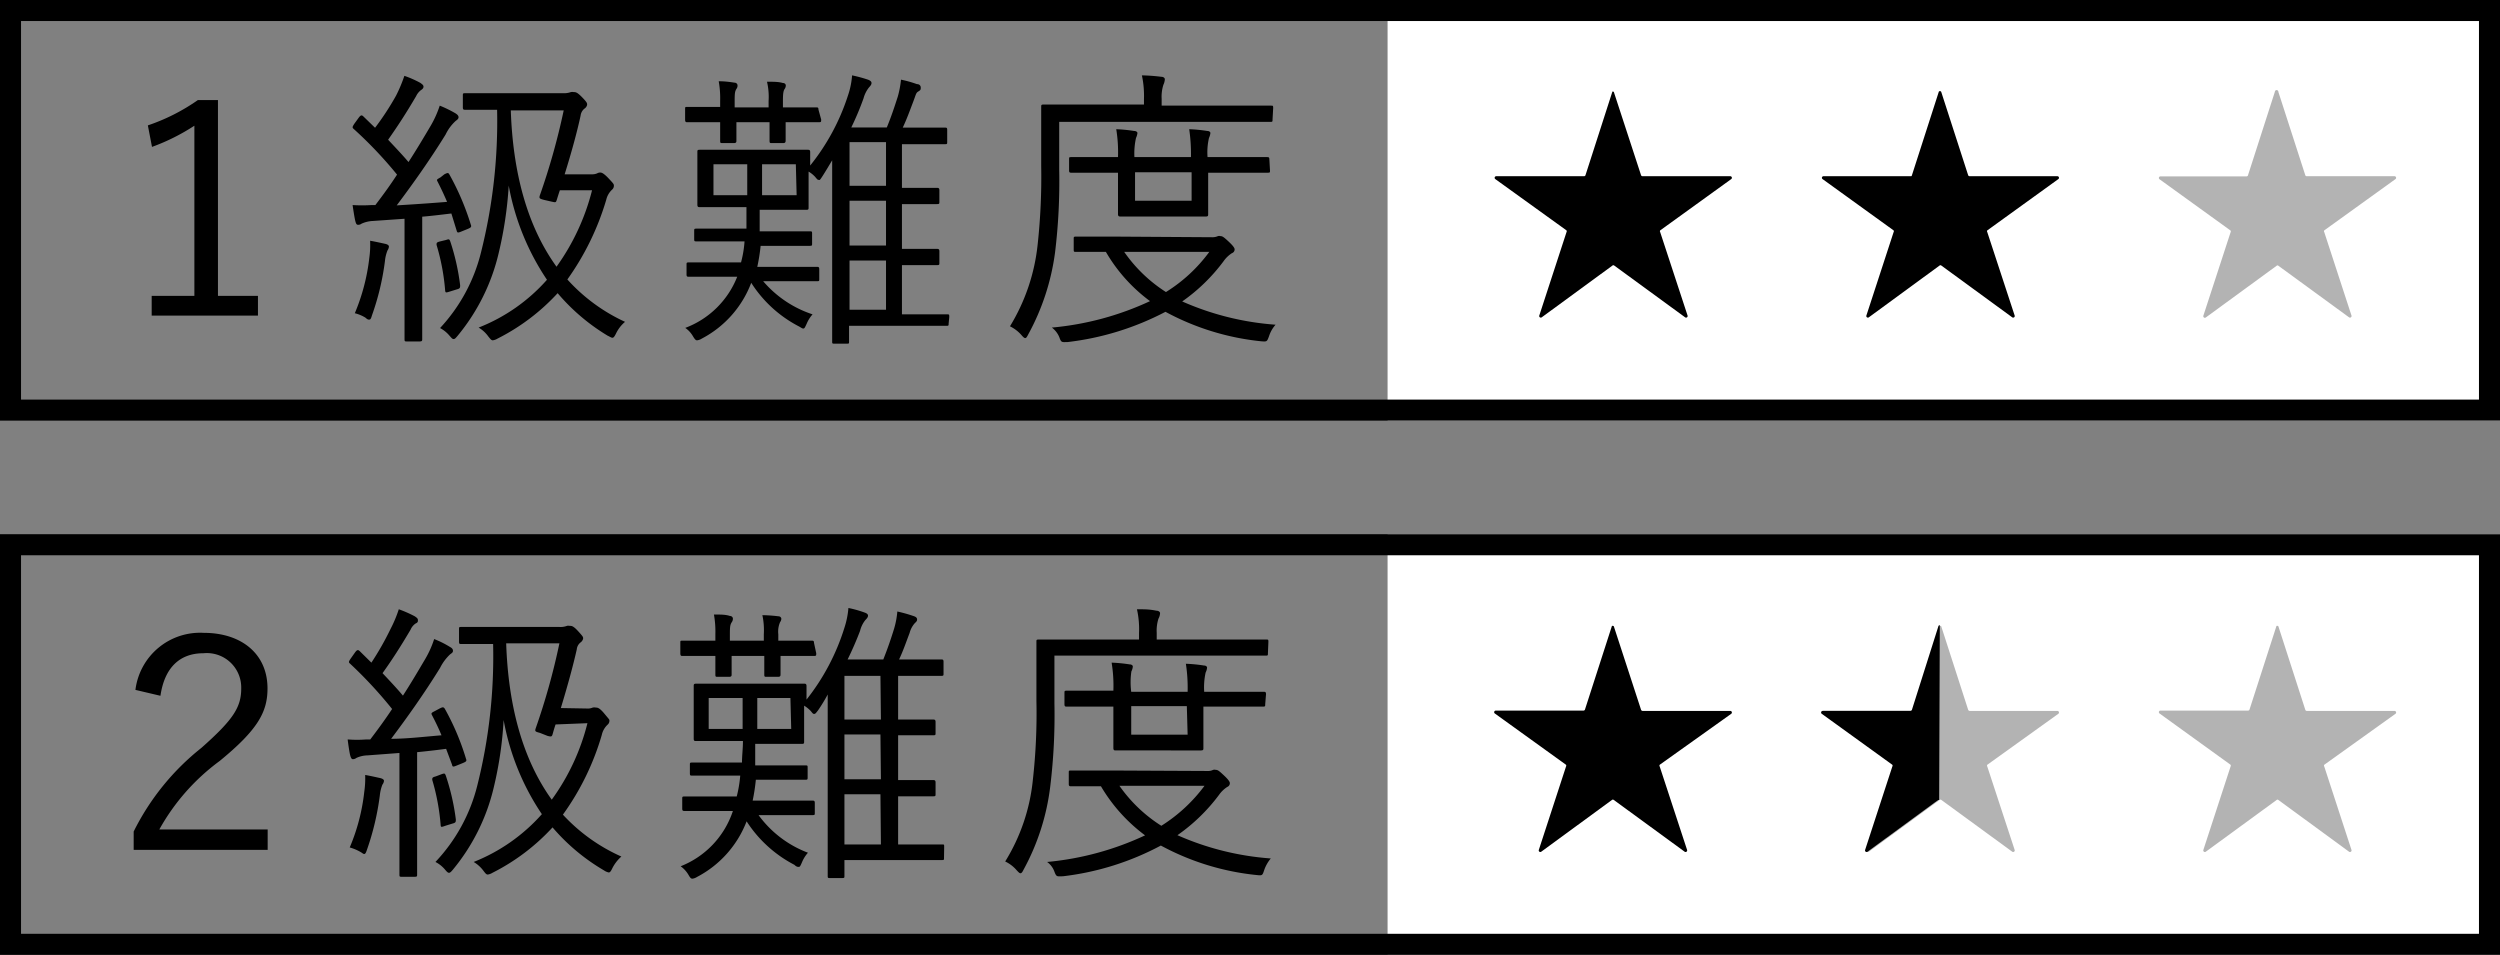 <svg xmlns="http://www.w3.org/2000/svg" viewBox="0 0 156.91 59.93"><rect x="0" y="0" width="156.91" height="59.93" fill="#808080" stroke="none"/><title>アセット 162x@f</title><g id="レイヤー_2" data-name="レイヤー 2"><g id="contents"><path d="M13.68,18.57h2.51v1.24H9.52V18.57H12.2V7.89A12.92,12.92,0,0,1,9.54,9.22L9.28,7.87a12.36,12.36,0,0,0,3.14-1.59h1.26Z" style="fill:#000"/><path d="M27.89,10.94c.22-.11.24-.1.31,0a16.24,16.24,0,0,1,1.35,3.16c.06.15,0,.19-.22.28l-.37.15c-.22.09-.26.09-.3-.06l-.33-1.07c-.61.07-1.22.15-1.83.2v5c0,2,0,2.59,0,2.68s0,.15-.15.15h-.81c-.13,0-.15,0-.15-.15s0-.66,0-2.68V13.73l-2,.14a1.9,1.9,0,0,0-.7.17.35.35,0,0,1-.22.07c-.1,0-.13-.09-.17-.24s-.11-.59-.17-1a9.21,9.21,0,0,0,1.19,0h.24c.48-.63.94-1.26,1.36-1.91a26,26,0,0,0-2.69-2.84c-.13-.11-.13-.13,0-.34l.29-.4c.13-.17.19-.17.3-.06l.72.7A17.29,17.29,0,0,0,24.86,6a9.23,9.23,0,0,0,.52-1.24,6.51,6.51,0,0,1,1,.44c.14.1.2.15.2.24s-.06.15-.15.21a1,1,0,0,0-.31.38c-.65,1.11-1.15,1.87-1.76,2.74.43.46.85.9,1.28,1.4.48-.74.94-1.51,1.4-2.29a6.49,6.49,0,0,0,.56-1.25,7.45,7.45,0,0,1,1,.49c.12.08.18.15.18.24s-.07.15-.18.23a2.77,2.77,0,0,0-.63.85c-1,1.62-2.07,3.12-3.07,4.45,1-.06,2.05-.13,3.16-.22-.19-.45-.39-.87-.61-1.3-.06-.11,0-.12.2-.24Zm-3.57,4.78a2.43,2.43,0,0,0-.16.67,16.13,16.13,0,0,1-.82,3.42c-.05.18-.09.25-.16.25s-.11,0-.24-.12a2.32,2.32,0,0,0-.67-.28,12.65,12.65,0,0,0,.91-3.48,5.81,5.81,0,0,0,.05-1.07c.35.06.74.15.93.19s.25.11.25.18A.5.5,0,0,1,24.32,15.72ZM28,15.06c.18-.06.2-.06.26.09a14.2,14.2,0,0,1,.62,2.75c0,.15,0,.21-.2.26l-.42.13c-.28.09-.3.09-.32-.05a13.64,13.64,0,0,0-.54-2.87c0-.13,0-.16.23-.22Zm9.14-4.12a.77.77,0,0,0,.34-.06.37.37,0,0,1,.2-.05c.09,0,.22.05.53.38s.32.35.32.45a.32.32,0,0,1-.11.24,1.25,1.25,0,0,0-.37.64,16.72,16.72,0,0,1-2.44,5,11.13,11.13,0,0,0,3.62,2.66,2.22,2.22,0,0,0-.57.74c-.09.18-.15.26-.22.26s-.15-.06-.3-.13A12.63,12.63,0,0,1,35,18.4a13.14,13.14,0,0,1-3.77,2.85.79.79,0,0,1-.3.11c-.09,0-.15-.08-.28-.24a2,2,0,0,0-.61-.56,11.18,11.18,0,0,0,4.29-3,15.55,15.55,0,0,1-2.4-5.91,24.55,24.55,0,0,1-.63,4.23,12.66,12.66,0,0,1-2.59,5.21c-.11.13-.16.19-.24.19s-.12-.06-.24-.19a2,2,0,0,0-.61-.5A10.74,10.74,0,0,0,30.2,15.8a33.63,33.63,0,0,0,1-8.91c-1.41,0-1.91,0-2,0s-.15,0-.15-.15V6c0-.13,0-.15.15-.15s.61,0,2.24,0h3.91a1.28,1.28,0,0,0,.48-.07.43.43,0,0,1,.17,0c.13,0,.22,0,.54.33s.31.37.31.47a.38.38,0,0,1-.17.24.67.67,0,0,0-.24.44c-.2.94-.55,2.24-1,3.68Zm-2,1c-.07.2-.13.4-.19.59s-.07.18-.31.13l-.48-.11c-.3-.08-.33-.1-.28-.28a42.46,42.46,0,0,0,1.5-5.34H32.06c.13,3.84,1,7.22,2.87,9.81a14.14,14.14,0,0,0,2.23-4.8Z" style="fill:#000"/><path d="M59.54,20.31c0,.12,0,.14-.13.14s-.59,0-2.12,0h-4v1c0,.11,0,.12-.15.12h-.74c-.15,0-.17,0-.17-.12s0-.61,0-2.24v-6.8c0-.68,0-1.55,0-2.35-.21.35-.41.69-.61,1s-.17.23-.24.23-.11-.06-.22-.19a1.73,1.73,0,0,0-.41-.33v1.07c0,.81,0,1.07,0,1.18s0,.15-.15.15-.59,0-2.07,0h-.85c0,.48,0,.91,0,1.35h1c1.55,0,2,0,2.14,0s.15,0,.15.15v.61c0,.13,0,.15-.15.15s-.59,0-2.14,0H47.74a11.85,11.85,0,0,1-.21,1.32H49c1.63,0,2.18,0,2.27,0s.15,0,.15.15v.61c0,.13,0,.14-.15.14s-.64,0-2.27,0H47.9A6.91,6.91,0,0,0,51,19.73a2.1,2.1,0,0,0-.37.59c-.1.21-.13.3-.21.3s-.14-.06-.27-.13a7.8,7.8,0,0,1-3-2.74,6.57,6.57,0,0,1-3.1,3.5.69.69,0,0,1-.3.11c-.09,0-.15-.08-.26-.26a1.62,1.62,0,0,0-.48-.52,5.63,5.63,0,0,0,3.26-3.21h-.76c-1.65,0-2.18,0-2.27,0s-.15,0-.15-.14v-.61c0-.13,0-.15.15-.15s.62,0,2.27,0h1a6.85,6.85,0,0,0,.22-1.32h-.88c-1.54,0-2,0-2.13,0s-.15,0-.15-.15V14.5c0-.13,0-.15.15-.15s.59,0,2.13,0h1c0-.42,0-.89,0-1.35h-.85c-1.47,0-2,0-2.08,0s-.15,0-.15-.15,0-.37,0-1.18v-.94c0-.83,0-1.09,0-1.19s0-.14.15-.14.61,0,2.08,0h2.63c1.5,0,2,0,2.07,0s.15,0,.15.14,0,.3,0,.85A13.69,13.69,0,0,0,53.22,6a5,5,0,0,0,.26-1.27,9.05,9.05,0,0,1,1,.27c.15.06.22.12.22.21s-.05.16-.16.28a1.87,1.87,0,0,0-.34.68A18.2,18.2,0,0,1,53.43,8h2.23c.28-.68.48-1.29.69-1.94A6.07,6.07,0,0,0,56.55,5a7.19,7.19,0,0,1,1,.28c.17,0,.24.11.24.22s0,.15-.15.24-.14.16-.31.61c-.24.63-.41,1.11-.67,1.66h.8c1.35,0,1.75,0,1.85,0s.14,0,.14.15v.74c0,.13,0,.15-.14.15s-.5,0-1.85,0h-.85v2.74h.24c1.4,0,1.85,0,1.94,0s.17,0,.17.15v.72c0,.13,0,.15-.17.15s-.54,0-1.94,0h-.24v2.81h.24c1.4,0,1.85,0,1.94,0s.17,0,.17.15v.72c0,.13,0,.15-.17.15s-.54,0-1.94,0h-.24v3.09h.72c1.53,0,2,0,2.12,0s.13,0,.13.17Zm-8-12.81c0,.15,0,.17-.14.17s-.61,0-2.09,0c0,.77,0,1.07,0,1.14s0,.17-.14.17h-.72c-.13,0-.15,0-.15-.17s0-.37,0-1.14H46.22c0,.77,0,1.09,0,1.16s0,.15-.15.15h-.72c-.13,0-.15,0-.15-.15s0-.39,0-1.16c-1.44,0-2,0-2.07,0s-.13,0-.13-.17V6.85c0-.13,0-.14.13-.14s.63,0,2.07,0V6.32a6.08,6.08,0,0,0-.09-1.22c.42,0,.74.05,1,.09.11,0,.18.09.18.17a.32.32,0,0,1-.07.22c-.09.15-.11.27-.11.74v.42h2.13v-.4a4.16,4.16,0,0,0-.1-1.21c.43,0,.72,0,1,.08.11,0,.18.07.18.16a.38.38,0,0,1-.07.21c-.08.11-.11.29-.11.76v.4c1.48,0,2,0,2.09,0s.14,0,.14.14ZM46.9,10.31H44.78v1.94H46.9Zm3.05,0H47.83v1.94H50Zm5.66-1.39H53.32v2.74h2.29Zm0,3.68H53.32v2.81h2.29Zm0,3.75H53.32v3.09h2.29Z" style="fill:#000"/><path d="M79.87,7.5c0,.13,0,.15-.13.15s-.72,0-2.57,0H66.48v3a36.81,36.81,0,0,1-.26,5.19A14.71,14.71,0,0,1,64.53,21c-.07.14-.12.22-.18.22s-.13-.06-.24-.19a2.3,2.3,0,0,0-.72-.55,12.29,12.29,0,0,0,1.74-5.16,39.1,39.1,0,0,0,.22-4.89c0-2.55,0-3.61,0-3.72s0-.15.15-.15.74,0,2.59,0h3.71V6.22a6.17,6.17,0,0,0-.13-1.49,11.65,11.65,0,0,1,1.22.09c.15,0,.22.09.22.15a.91.91,0,0,1-.09.35,2.47,2.47,0,0,0-.11.89v.42h4.3c1.85,0,2.46,0,2.57,0s.13,0,.13.15ZM76.1,14.89a.83.83,0,0,0,.34-.07.28.28,0,0,1,.16,0c.13,0,.22.07.5.33s.39.41.39.5a.25.25,0,0,1-.17.24,1.87,1.87,0,0,0-.52.5,11.29,11.29,0,0,1-2.6,2.53,17.59,17.59,0,0,0,5.86,1.46,2,2,0,0,0-.41.72c-.13.35-.13.35-.5.32a16,16,0,0,1-6-1.85A17.61,17.61,0,0,1,67,21.47c-.35,0-.39.05-.51-.3a1.46,1.46,0,0,0-.47-.61,18.47,18.47,0,0,0,6.16-1.66,10.23,10.23,0,0,1-2.77-3.09l-1.87,0c-.13,0-.15,0-.15-.15V15c0-.13,0-.15.15-.15s.68,0,2.49,0Zm3.61-4.19c0,.13,0,.14-.15.14s-.74,0-2.63,0h-1.1v.87c0,1.12,0,1.64,0,1.73s0,.15-.15.15-.49,0-1.77,0H72.09c-1.27,0-1.66,0-1.75,0s-.17,0-.17-.15,0-.61,0-1.73v-.87h-.46c-1.69,0-2.37,0-2.46,0s-.15,0-.15-.14V10c0-.13,0-.14.15-.14s.77,0,2.46,0h.46a9,9,0,0,0-.11-1.75,9.44,9.44,0,0,1,1.12.11c.13,0,.21.07.21.13a1,1,0,0,1-.09.31,4.51,4.51,0,0,0-.1,1.2h3.55a10.94,10.94,0,0,0-.11-1.75,9.41,9.41,0,0,1,1.13.11c.13,0,.2.07.2.13a1,1,0,0,1-.09.31,4,4,0,0,0-.09,1.2h1.1c1.89,0,2.54,0,2.63,0s.15,0,.15.14Zm-9.15,5.11a9.23,9.23,0,0,0,2.62,2.52,9.75,9.75,0,0,0,2.72-2.52Zm4.23-5H71.24V12.6h3.55Z" style="fill:#000"/><rect x="87.09" width="69.82" height="26.4" style="fill:#fff"/><path d="M155.59,1.32V25.08H1.32V1.32H155.59M156.91,0H0V26.4H156.91V0Z" style="fill:#000"/><path d="M101.29,5.77,103,11a.1.1,0,0,0,.1.06h5.5a.1.1,0,0,1,.06.18l-4.46,3.22a.1.1,0,0,0,0,.11l1.72,5.24a.1.1,0,0,1-.15.11l-4.45-3.25a.09.09,0,0,0-.12,0l-4.44,3.25a.1.1,0,0,1-.15-.11l1.71-5.24a.11.11,0,0,0,0-.11l-4.47-3.22a.1.1,0,0,1,.06-.18h5.51a.09.09,0,0,0,.09-.06l1.69-5.25A.1.1,0,0,1,101.29,5.77Z" style="fill:#000"/><path d="M121.84,5.77,123.53,11a.1.1,0,0,0,.1.06h5.5a.1.1,0,0,1,.06.18l-4.46,3.22a.1.1,0,0,0,0,.11l1.72,5.24a.1.1,0,0,1-.15.11l-4.45-3.25a.09.09,0,0,0-.12,0l-4.44,3.25a.1.1,0,0,1-.15-.11l1.71-5.24a.1.1,0,0,0,0-.11l-4.46-3.22a.1.1,0,0,1,.06-.18h5.51A.09.09,0,0,0,120,11l1.69-5.25A.09.09,0,0,1,121.84,5.77Z" style="fill:#000"/><path d="M143,5.77,144.69,11a.09.09,0,0,0,.09.06h5.51a.1.1,0,0,1,.06.18l-4.47,3.22a.09.09,0,0,0,0,.11l1.71,5.24a.1.1,0,0,1-.15.11L143,16.68a.08.08,0,0,0-.11,0l-4.45,3.25a.1.1,0,0,1-.15-.11L140,14.58a.12.12,0,0,0,0-.11l-4.46-3.22a.1.1,0,0,1,.05-.18H141a.09.09,0,0,0,.09-.06l1.69-5.25A.1.1,0,0,1,143,5.77Z" style="fill:#b3b3b3"/><path d="M8.5,43.3a4.09,4.09,0,0,1,4.29-3.58c2.33,0,4,1.29,4,3.49,0,1.48-.61,2.59-3,4.55A13.41,13.41,0,0,0,10,52.06H16.8v1.28H8.39V52.19a15.5,15.5,0,0,1,4.25-5.25c2-1.77,2.5-2.55,2.5-3.73A2.16,2.16,0,0,0,12.77,41c-1.48,0-2.44.89-2.7,2.67Z" style="fill:#000"/><path d="M27.59,44.47c.22-.11.24-.09.32,0a15.68,15.68,0,0,1,1.34,3.16c.06.14,0,.18-.22.27l-.37.15c-.22.09-.26.09-.29-.06L28,47c-.6.08-1.21.15-1.82.21v5c0,2,0,2.58,0,2.68s0,.14-.14.14h-.82c-.13,0-.15,0-.15-.14s0-.67,0-2.68V47.26l-2,.15a1.77,1.77,0,0,0-.7.16.37.37,0,0,1-.22.08c-.09,0-.13-.1-.17-.24s-.11-.6-.16-1a7.58,7.58,0,0,0,1.18,0h.24c.48-.63.94-1.26,1.37-1.91A27,27,0,0,0,22,41.68c-.13-.11-.13-.13,0-.33l.29-.41c.13-.17.19-.17.3-.06l.72.71a18.19,18.19,0,0,0,1.2-2.11,8,8,0,0,0,.52-1.24,7.73,7.73,0,0,1,1,.44c.15.1.2.15.2.24s0,.15-.14.21a.88.88,0,0,0-.32.39c-.65,1.1-1.14,1.86-1.76,2.73.43.46.86.91,1.28,1.41.48-.74.94-1.52,1.4-2.3a6.23,6.23,0,0,0,.56-1.25,6,6,0,0,1,1,.5c.13.07.18.14.18.24s-.07.14-.18.22a3,3,0,0,0-.63.85c-1,1.62-2.07,3.12-3.07,4.45,1,0,2.05-.13,3.16-.22-.18-.44-.39-.87-.61-1.29-.05-.11,0-.13.21-.24ZM24,49.25a2.55,2.55,0,0,0-.16.67,16.69,16.69,0,0,1-.81,3.42c-.06.18-.1.26-.17.26s-.11-.06-.24-.13a2.87,2.87,0,0,0-.67-.28,12.34,12.34,0,0,0,.91-3.47,6,6,0,0,0,.06-1.08c.35.06.73.15.92.19s.26.11.26.18A.47.47,0,0,1,24,49.25Zm3.72-.66c.18-.06.2-.06.26.09a14.2,14.2,0,0,1,.63,2.75c0,.15,0,.21-.21.26l-.42.13c-.28.1-.3.1-.32,0a13.76,13.76,0,0,0-.53-2.87c0-.13,0-.16.22-.22Zm9.15-4.12a.72.72,0,0,0,.33-.06.49.49,0,0,1,.2,0c.09,0,.22,0,.54.39s.31.35.31.44a.32.32,0,0,1-.11.24,1.24,1.24,0,0,0-.37.65,16.31,16.31,0,0,1-2.44,5A11.13,11.13,0,0,0,39,53.76a2.44,2.44,0,0,0-.57.74c-.09.19-.15.26-.22.26a.82.82,0,0,1-.3-.13,12.63,12.63,0,0,1-3.23-2.7,13.14,13.14,0,0,1-3.77,2.85.82.82,0,0,1-.29.11c-.1,0-.15-.07-.28-.24a2.11,2.11,0,0,0-.61-.55,11.27,11.27,0,0,0,4.28-3,15.48,15.48,0,0,1-2.4-5.91A23.62,23.62,0,0,1,31,49.38a12.63,12.63,0,0,1-2.58,5.21c-.11.13-.17.19-.24.19s-.13-.06-.24-.19a1.94,1.94,0,0,0-.61-.49,10.76,10.76,0,0,0,2.62-4.77,33.17,33.17,0,0,0,1-8.91c-1.4,0-1.9,0-2,0s-.14,0-.14-.15v-.78c0-.12,0-.14.14-.14s.61,0,2.24,0h3.92a1.13,1.13,0,0,0,.48-.07.38.38,0,0,1,.16,0c.13,0,.23,0,.54.34s.31.36.31.46a.4.4,0,0,1-.16.24.63.63,0,0,0-.24.44c-.21.94-.56,2.24-1,3.68Zm-2,1c-.07.2-.13.41-.18.59s-.08.19-.32.13L33.89,46c-.29-.08-.33-.09-.27-.28a42.24,42.24,0,0,0,1.49-5.34H31.77c.13,3.85,1,7.23,2.86,9.81a13.88,13.88,0,0,0,2.24-4.8Z" style="fill:#000"/><path d="M59.25,53.84c0,.13,0,.14-.13.14s-.59,0-2.13,0H53v1c0,.11,0,.13-.15.13h-.74c-.14,0-.16,0-.16-.13s0-.61,0-2.24v-6.8c0-.68,0-1.55,0-2.35a10.26,10.26,0,0,1-.61,1c-.11.14-.16.22-.24.22s-.11-.06-.22-.19a2,2,0,0,0-.41-.33v1.07c0,.81,0,1.07,0,1.18s0,.15-.15.15-.59,0-2.07,0h-.85c0,.49,0,.91,0,1.35h1c1.55,0,2,0,2.14,0s.15,0,.15.14v.61c0,.13,0,.15-.15.15s-.59,0-2.14,0H47.44a12.21,12.21,0,0,1-.2,1.31h1.47c1.63,0,2.19,0,2.28,0s.15,0,.15.15v.61c0,.13,0,.15-.15.15s-.65,0-2.28,0h-1.1a6.81,6.81,0,0,0,3.1,2.36,2.1,2.1,0,0,0-.37.59c-.09.21-.13.3-.2.3s-.15,0-.28-.13a7.9,7.9,0,0,1-3-2.73,6.61,6.61,0,0,1-3.11,3.49.71.71,0,0,1-.29.11c-.1,0-.15-.07-.26-.26a1.74,1.74,0,0,0-.48-.52A5.62,5.62,0,0,0,46,50.9h-.76c-1.64,0-2.18,0-2.27,0s-.15,0-.15-.15v-.61c0-.13,0-.15.15-.15s.63,0,2.27,0h1a7.78,7.78,0,0,0,.22-1.31h-.89c-1.53,0-2,0-2.12,0s-.15,0-.15-.15V48c0-.12,0-.14.15-.14s.59,0,2.12,0h1c0-.42.06-.88.06-1.35h-.85c-1.48,0-2,0-2.09,0s-.15,0-.15-.15,0-.37,0-1.18v-.94c0-.83,0-1.09,0-1.18s0-.15.15-.15.61,0,2.09,0h2.62c1.5,0,2,0,2.07,0s.15,0,.15.15,0,.29,0,.85a13.87,13.87,0,0,0,2.37-4.48,5.39,5.39,0,0,0,.26-1.27,6.93,6.93,0,0,1,1,.28c.15.05.23.11.23.2s-.06.17-.17.28a1.75,1.75,0,0,0-.33.68c-.21.55-.47,1.16-.78,1.79h2.24c.27-.68.48-1.29.68-1.94a5.28,5.28,0,0,0,.2-1.07,9.35,9.35,0,0,1,1,.28c.16.05.24.11.24.22s-.06.15-.15.24a1.5,1.5,0,0,0-.32.61c-.24.63-.4,1.11-.66,1.66h.79c1.35,0,1.76,0,1.85,0s.15,0,.15.14v.74c0,.13,0,.15-.15.15s-.5,0-1.85,0h-.85v2.74h.24c1.41,0,1.85,0,1.94,0s.17,0,.17.15V46c0,.13,0,.15-.17.15s-.53,0-1.94,0h-.24v2.81h.24c1.41,0,1.85,0,1.94,0s.17,0,.17.15v.72c0,.13,0,.15-.17.15s-.53,0-1.94,0h-.24V53H57c1.54,0,2,0,2.13,0s.13,0,.13.17ZM51.23,41c0,.15,0,.17-.15.17s-.61,0-2.09,0c0,.78,0,1.07,0,1.15s0,.16-.15.16h-.72c-.13,0-.15,0-.15-.16s0-.37,0-1.15H45.92c0,.78,0,1.09,0,1.16s0,.15-.15.15h-.72c-.13,0-.15,0-.15-.15s0-.38,0-1.16c-1.44,0-2,0-2.07,0s-.13,0-.13-.17v-.65c0-.13,0-.14.13-.14s.63,0,2.07,0v-.42a6.14,6.14,0,0,0-.09-1.22c.42,0,.74,0,1,.09.12,0,.19.09.19.17a.38.38,0,0,1-.07.22c-.1.15-.12.28-.12.74v.42h2.13v-.4a4.52,4.52,0,0,0-.09-1.2,9.45,9.45,0,0,1,1,.07c.11,0,.19.07.19.17a.39.39,0,0,1-.08.2,1.5,1.5,0,0,0-.11.76v.4c1.48,0,2,0,2.09,0s.15,0,.15.14Zm-4.62,2.81H44.48v1.94h2.13Zm3,0H47.53v1.94h2.13Zm5.65-1.39H53v2.74h2.29Zm0,3.68H53v2.81h2.29Zm0,3.75H53V53h2.29Z" style="fill:#000"/><path d="M79.58,41c0,.13,0,.15-.13.15s-.72,0-2.57,0H66.18v3a36.81,36.81,0,0,1-.26,5.19,14.5,14.5,0,0,1-1.68,5.25c-.07.15-.13.22-.19.22s-.12-.06-.24-.19a2.19,2.19,0,0,0-.72-.55,12,12,0,0,0,1.74-5.16A37.28,37.28,0,0,0,65.05,44c0-2.55,0-3.61,0-3.72s0-.14.14-.14.74,0,2.59,0h3.71v-.4a5.74,5.74,0,0,0-.13-1.5c.48,0,.78,0,1.22.09.15,0,.23.09.23.15a.78.78,0,0,1-.1.35,2.47,2.47,0,0,0-.11.89v.42h4.31c1.85,0,2.46,0,2.57,0s.13,0,.13.14Zm-3.77,7.39a.68.68,0,0,0,.33-.07.31.31,0,0,1,.17,0c.13,0,.22.08.49.33s.39.41.39.5a.25.25,0,0,1-.16.24,1.87,1.87,0,0,0-.52.5,11.32,11.32,0,0,1-2.61,2.53,17.59,17.59,0,0,0,5.86,1.46,2.3,2.3,0,0,0-.41.72c-.12.36-.12.36-.49.32a16,16,0,0,1-6-1.85A17.29,17.29,0,0,1,66.7,55c-.35,0-.39.06-.52-.29a1.26,1.26,0,0,0-.46-.61,18.49,18.49,0,0,0,6.15-1.67,10.44,10.44,0,0,1-2.77-3.08c-1.31,0-1.79,0-1.87,0s-.15,0-.15-.14v-.71c0-.13,0-.14.15-.14s.69,0,2.5,0Zm3.6-4.19c0,.13,0,.15-.15.15s-.74,0-2.62,0H75.53v.87c0,1.12,0,1.64,0,1.73s0,.15-.15.15-.5,0-1.77,0H71.8c-1.28,0-1.67,0-1.76,0s-.16,0-.16-.15,0-.61,0-1.73v-.87h-.46c-1.68,0-2.37,0-2.46,0s-.15,0-.15-.15v-.7c0-.13,0-.15.15-.15s.78,0,2.46,0h.46a9,9,0,0,0-.11-1.76,9.41,9.41,0,0,1,1.13.11c.13,0,.2.07.2.13a.8.8,0,0,1-.09.31A4.72,4.72,0,0,0,71,43.42h3.54a9.92,9.92,0,0,0-.11-1.76,9.41,9.41,0,0,1,1.13.11c.13,0,.2.07.2.13a.8.8,0,0,1-.09.31,4.37,4.37,0,0,0-.09,1.21h1.11c1.88,0,2.53,0,2.62,0s.15,0,.15.15Zm-9.15,5.12a9.23,9.23,0,0,0,2.63,2.51,10,10,0,0,0,2.71-2.51Zm4.23-5H71v1.79h3.54Z" style="fill:#000"/><rect x="87.09" y="33.53" width="69.82" height="26.4" style="fill:#fff"/><path d="M155.59,34.85V58.61H1.32V34.85H155.59m1.32-1.32H0v26.4H156.91V33.53Z" style="fill:#000"/><path d="M101.29,39.31,103,44.55a.11.11,0,0,0,.1.07l5.5,0a.1.1,0,0,1,.06.18L104.17,48a.1.1,0,0,0,0,.11l1.72,5.24a.1.1,0,0,1-.15.11l-4.45-3.25a.09.09,0,0,0-.12,0l-4.44,3.25a.1.1,0,0,1-.15-.11l1.71-5.24a.11.11,0,0,0,0-.11l-4.47-3.22a.1.1,0,0,1,.06-.18l5.51,0a.1.1,0,0,0,.09-.07l1.69-5.24A.1.1,0,0,1,101.29,39.31Z" style="fill:#000"/><path d="M121.84,39.31l1.69,5.24a.11.11,0,0,0,.1.07l5.5,0a.1.1,0,0,1,.06.18L124.73,48a.1.1,0,0,0,0,.11l1.72,5.24a.1.1,0,0,1-.15.11l-4.45-3.25a.09.09,0,0,0-.12,0l-4.44,3.25a.1.1,0,0,1-.15-.11l1.71-5.24a.1.1,0,0,0,0-.11l-4.46-3.22a.1.1,0,0,1,.06-.18l5.51,0a.1.1,0,0,0,.09-.07l1.69-5.24A.09.09,0,0,1,121.84,39.31Z" style="fill:#b3b3b3"/><path d="M143,39.31l1.69,5.24a.1.1,0,0,0,.09.07l5.51,0a.1.1,0,0,1,.06.18L145.88,48a.09.09,0,0,0,0,.11l1.71,5.24a.1.1,0,0,1-.15.11L143,50.21a.08.08,0,0,0-.11,0l-4.45,3.25a.1.1,0,0,1-.15-.11L140,48.11a.12.12,0,0,0,0-.11l-4.46-3.22a.1.1,0,0,1,.05-.18l5.51,0a.1.1,0,0,0,.09-.07l1.69-5.24A.1.1,0,0,1,143,39.31Z" style="fill:#b3b3b3"/><path d="M121.75,39.24a.09.09,0,0,0-.09.07L120,44.55a.1.1,0,0,1-.09.07l-5.51,0a.1.1,0,0,0-.06.18L118.77,48a.1.1,0,0,1,0,.11l-1.71,5.24a.1.1,0,0,0,.15.11l4.44-3.25h.06Z" style="fill:#000"/></g></g></svg>